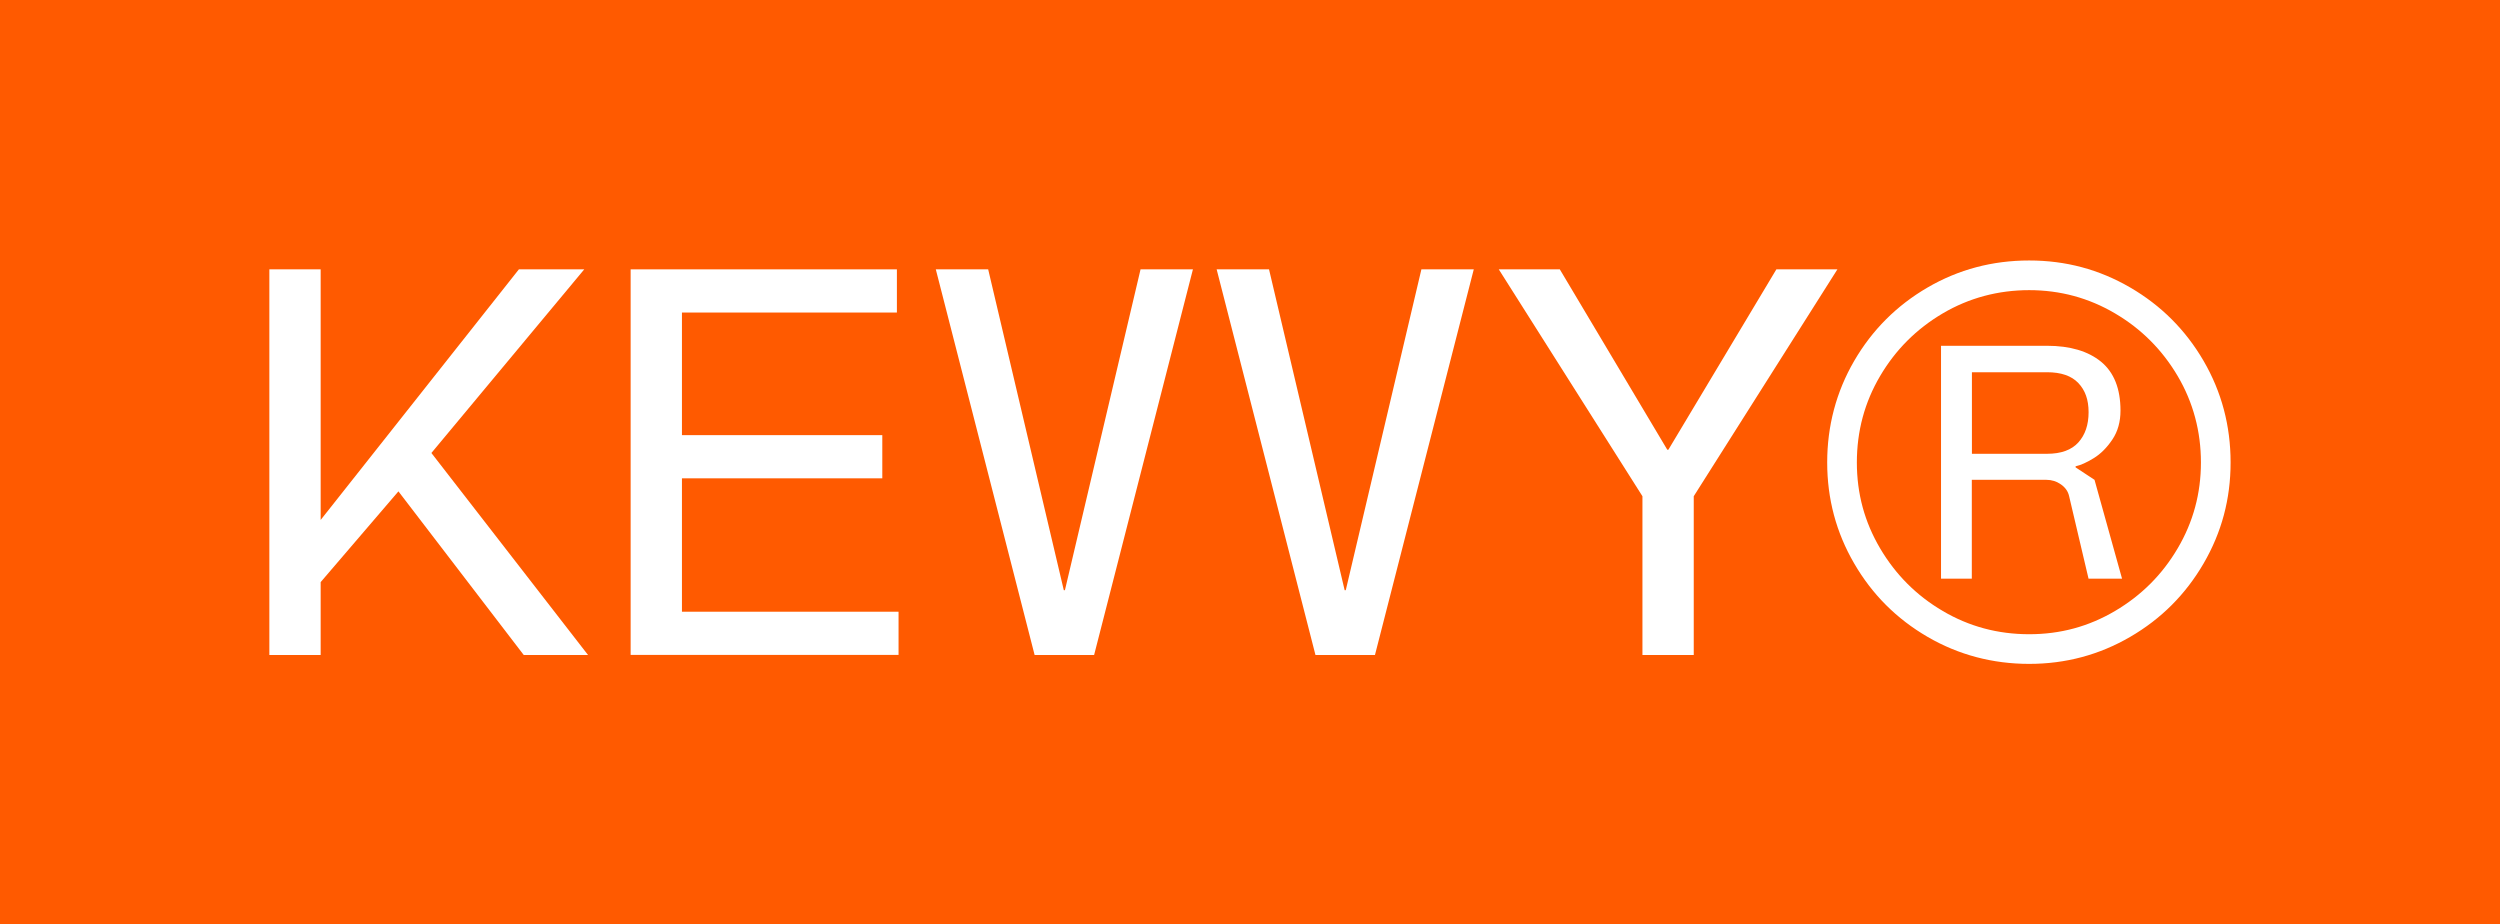 <?xml version="1.0" encoding="UTF-8"?><svg id="Layer_2" xmlns="http://www.w3.org/2000/svg" viewBox="0 0 467.78 172.96"><rect x="0" y="0" width="467.78" height="172.96" fill="#333333" stroke="none"/><defs><style>.cls-1{fill:#ff5a00;}.cls-1,.cls-2{stroke-width:0px;}.cls-2{fill:#fff;}</style></defs><g id="Layer_1-2"><rect class="cls-1" x="147.41" y="-147.41" width="172.96" height="467.78" transform="translate(320.37 -147.41) rotate(90)"/><path class="cls-2" d="M50.4,50.4h9.6v46.89l37.09-46.89h12.23l-28.6,34.36,29.31,37.8h-12.03l-23.45-30.62-14.55,16.98v13.64h-9.6V50.4Z"/><path class="cls-2" d="M118,50.4h49.82v8.08h-40.22v22.94h37.49v8.08h-37.49v24.96h40.53v8.08h-50.13V50.4Z"/><path class="cls-2" d="M307.32,92.85l-26.88-42.45h11.42l20.11,33.75h.2l20.21-33.75h11.42l-26.88,42.45v29.71h-9.6v-29.71Z"/><path class="cls-2" d="M360.68,119.17c-5.8-3.37-10.38-7.95-13.74-13.74-3.37-5.79-5.05-12.09-5.05-18.9s1.68-13.2,5.05-19c3.37-5.79,7.95-10.37,13.74-13.74,5.79-3.37,12.13-5.05,19-5.05s13.1,1.68,18.9,5.05c5.79,3.37,10.37,7.95,13.74,13.74,3.37,5.8,5.05,12.13,5.05,19s-1.68,13.1-5.05,18.9c-3.37,5.79-7.95,10.38-13.74,13.74-5.79,3.37-12.09,5.05-18.9,5.05s-13.21-1.68-19-5.05ZM351.79,102.6c2.9,4.92,6.8,8.83,11.72,11.72,4.92,2.9,10.31,4.35,16.17,4.35s11.15-1.45,16.07-4.35c4.92-2.9,8.83-6.8,11.72-11.72,2.9-4.92,4.35-10.27,4.35-16.07s-1.45-11.25-4.35-16.17c-2.9-4.92-6.81-8.83-11.72-11.72-4.92-2.9-10.27-4.35-16.07-4.35s-11.25,1.45-16.17,4.35c-4.92,2.9-8.83,6.81-11.72,11.72-2.9,4.92-4.35,10.31-4.35,16.17s1.45,11.15,4.35,16.07ZM363.21,64.7h19.81c4.31,0,7.68,1,10.11,2.98,2.42,1.99,3.64,5.04,3.64,9.15,0,2.09-.5,3.89-1.52,5.41s-2.17,2.68-3.49,3.49c-1.31.81-2.44,1.31-3.39,1.52v.2l3.54,2.33,5.15,18.49h-6.27l-3.64-15.46c-.2-.88-.71-1.6-1.52-2.17-.81-.57-1.72-.86-2.73-.86h-13.95v18.49h-5.76v-43.56ZM383.02,84.91c2.63,0,4.58-.71,5.86-2.12,1.28-1.42,1.92-3.3,1.92-5.66s-.64-4.11-1.92-5.46c-1.28-1.35-3.23-2.02-5.86-2.02h-14.05v15.26h14.05Z"/><polygon class="cls-2" points="213.41 50.4 199.26 110.43 199.16 110.43 199.05 110.43 184.9 50.4 175.1 50.4 193.59 122.56 199.16 122.56 204.72 122.56 223.21 50.4 213.41 50.4"/><polygon class="cls-2" points="265.96 50.4 251.81 110.43 251.7 110.43 251.6 110.43 237.45 50.4 227.65 50.4 246.14 122.56 251.7 122.56 257.27 122.56 275.76 50.4 265.96 50.4"/></g></svg>